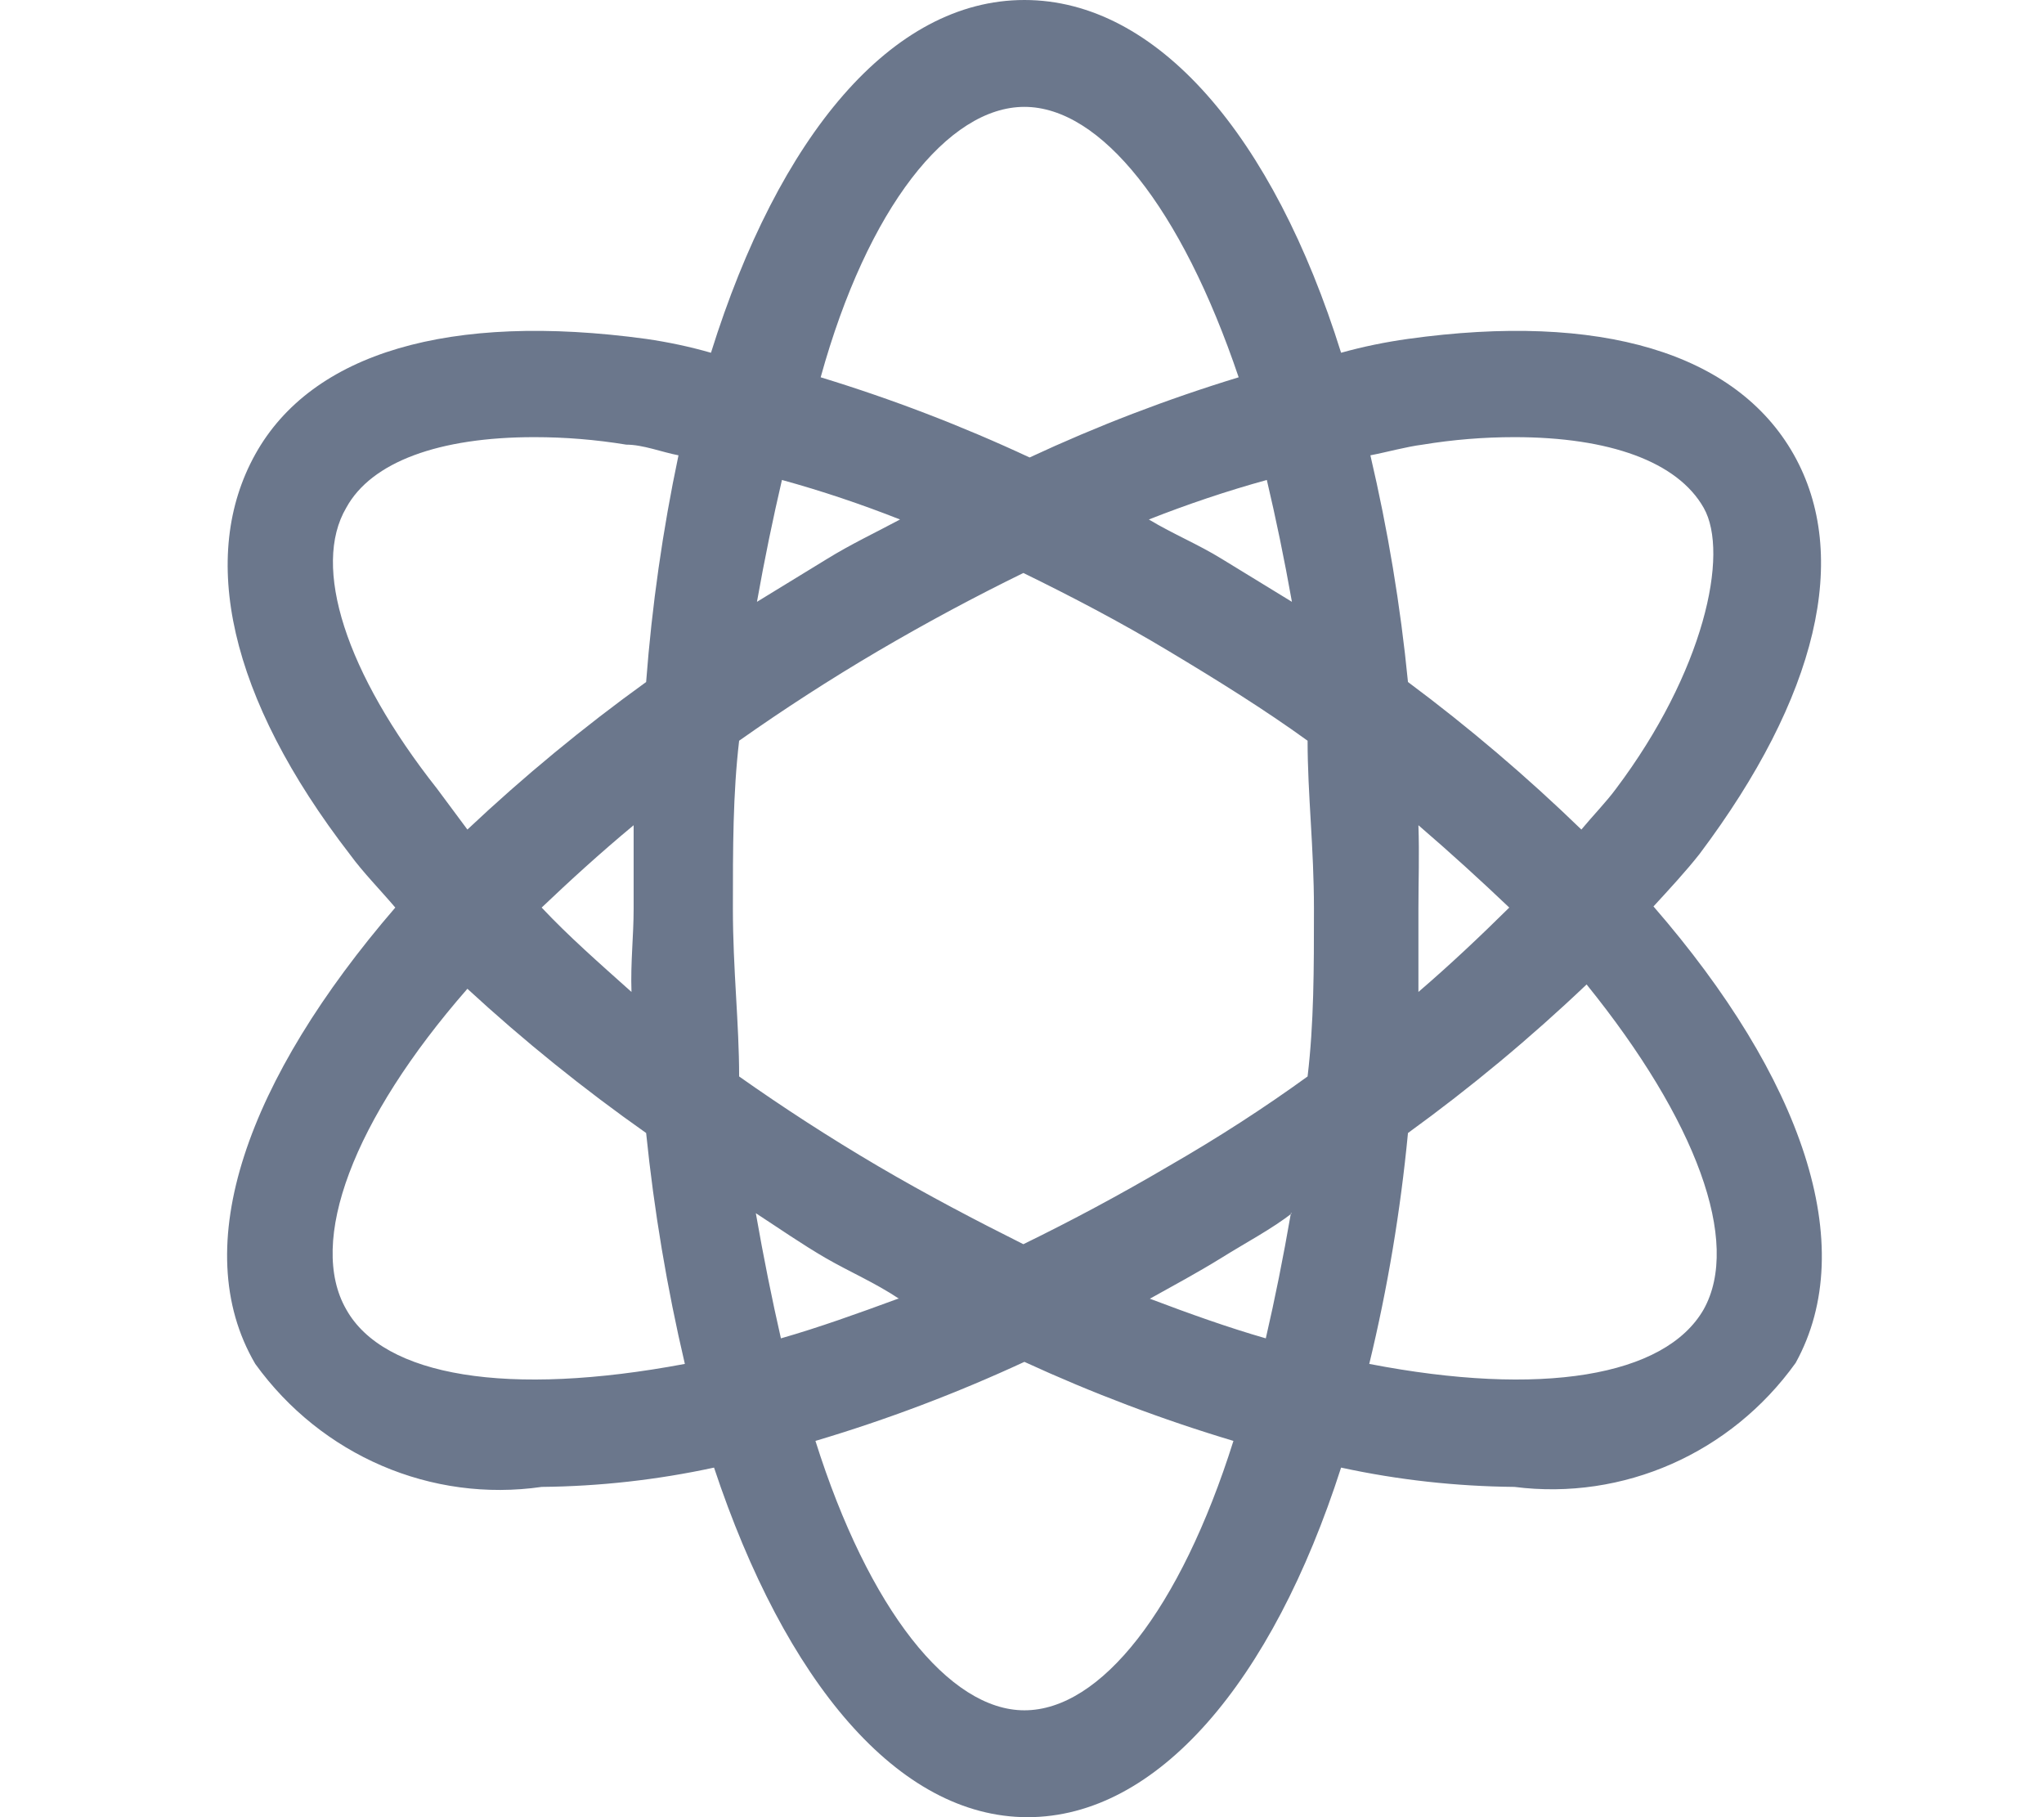 <?xml version="1.0" encoding="UTF-8"?>
<svg width="18px" height="16px" viewBox="0 0 18 16" version="1.1" xmlns="http://www.w3.org/2000/svg" xmlns:xlink="http://www.w3.org/1999/xlink">
    <title>Models</title>
    <g id="Models" stroke="none" stroke-width="1" fill="none" fill-rule="evenodd">
        <path d="M14.561,7.981 C14.699,7.831 14.847,7.671 14.966,7.52 C16.006,6.136 16.301,4.894 15.795,4 C15.288,3.106 14.092,2.748 12.399,2.984 C12.2,3.012 12.003,3.052 11.81,3.106 C11.212,1.195 10.19,0 9.021,0 C7.853,0 6.859,1.195 6.261,3.106 C6.073,3.052 5.883,3.012 5.69,2.984 C3.96,2.748 2.745,3.106 2.248,4 C1.751,4.894 2.009,6.136 3.086,7.529 C3.196,7.68 3.353,7.84 3.481,7.991 C2.184,9.496 1.641,10.974 2.248,12.009 C2.831,12.817 3.799,13.232 4.77,13.092 C5.28,13.087 5.789,13.03 6.288,12.922 C6.914,14.805 7.908,16 9.049,16 C10.19,16 11.202,14.814 11.81,12.922 C12.312,13.031 12.824,13.087 13.337,13.092 C14.295,13.214 15.243,12.796 15.813,12 C16.384,10.965 15.868,9.487 14.561,7.981 Z M12.528,3.915 C12.795,3.871 13.066,3.849 13.337,3.849 C14.175,3.849 14.773,4.066 15.003,4.471 C15.233,4.875 15.003,5.92 14.23,6.946 C14.147,7.059 14.028,7.181 13.926,7.304 C13.445,6.838 12.935,6.404 12.399,6.005 C12.333,5.333 12.222,4.666 12.068,4.009 C12.215,3.981 12.38,3.934 12.528,3.915 Z M10.291,10.268 C9.859,10.522 9.436,10.748 9.012,10.955 C8.598,10.748 8.166,10.522 7.733,10.268 C7.301,10.014 6.896,9.751 6.509,9.478 C6.509,9.007 6.454,8.536 6.454,8 C6.454,7.464 6.454,6.993 6.509,6.522 C6.896,6.249 7.301,5.986 7.733,5.732 C8.166,5.478 8.589,5.252 9.012,5.045 C9.436,5.252 9.868,5.478 10.291,5.732 C10.715,5.986 11.138,6.249 11.515,6.522 C11.515,6.993 11.571,7.464 11.571,8 C11.571,8.536 11.571,9.007 11.515,9.478 C11.138,9.751 10.733,10.014 10.291,10.268 Z M11.368,10.682 C11.301,11.071 11.227,11.438 11.147,11.784 C10.816,11.689 10.475,11.567 10.126,11.435 C10.328,11.322 10.54,11.209 10.752,11.078 C10.963,10.946 11.212,10.814 11.377,10.682 L11.368,10.682 Z M7.908,11.435 C7.549,11.567 7.209,11.689 6.877,11.784 C6.798,11.438 6.724,11.071 6.656,10.682 C6.859,10.814 7.061,10.955 7.273,11.078 C7.485,11.2 7.705,11.294 7.917,11.435 L7.908,11.435 Z M5.561,8.734 C5.267,8.471 5.009,8.245 4.77,7.991 C5.018,7.755 5.285,7.511 5.58,7.266 C5.58,7.511 5.58,7.755 5.58,8 C5.58,8.245 5.552,8.471 5.561,8.734 Z M6.666,5.299 C6.733,4.922 6.807,4.565 6.886,4.226 C7.239,4.323 7.586,4.44 7.926,4.574 C7.715,4.687 7.494,4.791 7.282,4.922 L6.666,5.299 Z M10.117,4.574 C10.457,4.44 10.804,4.323 11.156,4.226 C11.236,4.565 11.31,4.922 11.377,5.299 L10.761,4.922 C10.549,4.791 10.337,4.706 10.117,4.574 L10.117,4.574 Z M12.491,7.266 C12.776,7.511 13.043,7.755 13.291,7.991 C13.034,8.245 12.776,8.489 12.491,8.734 C12.491,8.489 12.491,8.245 12.491,8 C12.491,7.755 12.5,7.529 12.491,7.266 L12.491,7.266 Z M9.021,0.941 C9.693,0.941 10.402,1.826 10.908,3.322 C10.279,3.514 9.664,3.75 9.067,4.028 C8.471,3.75 7.856,3.514 7.227,3.322 C7.641,1.826 8.35,0.941 9.021,0.941 Z M3.049,4.471 C3.27,4.066 3.868,3.849 4.705,3.849 C4.977,3.849 5.247,3.871 5.515,3.915 C5.663,3.915 5.828,3.981 5.975,4.009 C5.836,4.667 5.741,5.334 5.69,6.005 C5.139,6.402 4.613,6.836 4.116,7.304 L3.85,6.946 C3.04,5.92 2.745,4.988 3.049,4.471 Z M3.049,11.529 C2.708,10.936 3.104,9.864 4.116,8.706 C4.613,9.164 5.139,9.588 5.69,9.976 C5.76,10.661 5.874,11.34 6.031,12.009 C4.475,12.301 3.38,12.122 3.049,11.529 Z M9.021,15.059 C8.359,15.059 7.65,14.174 7.181,12.687 C7.81,12.5 8.425,12.267 9.021,11.991 C9.619,12.266 10.234,12.499 10.862,12.687 C10.393,14.174 9.693,15.059 9.021,15.059 Z M15.003,11.529 C14.663,12.122 13.568,12.301 12.058,12.009 C12.22,11.341 12.333,10.662 12.399,9.976 C12.951,9.576 13.477,9.139 13.972,8.668 C14.939,9.864 15.334,10.936 15.003,11.529 L15.003,11.529 Z" id="Shape" fill="#6B778C"></path>
    </g>
</svg>